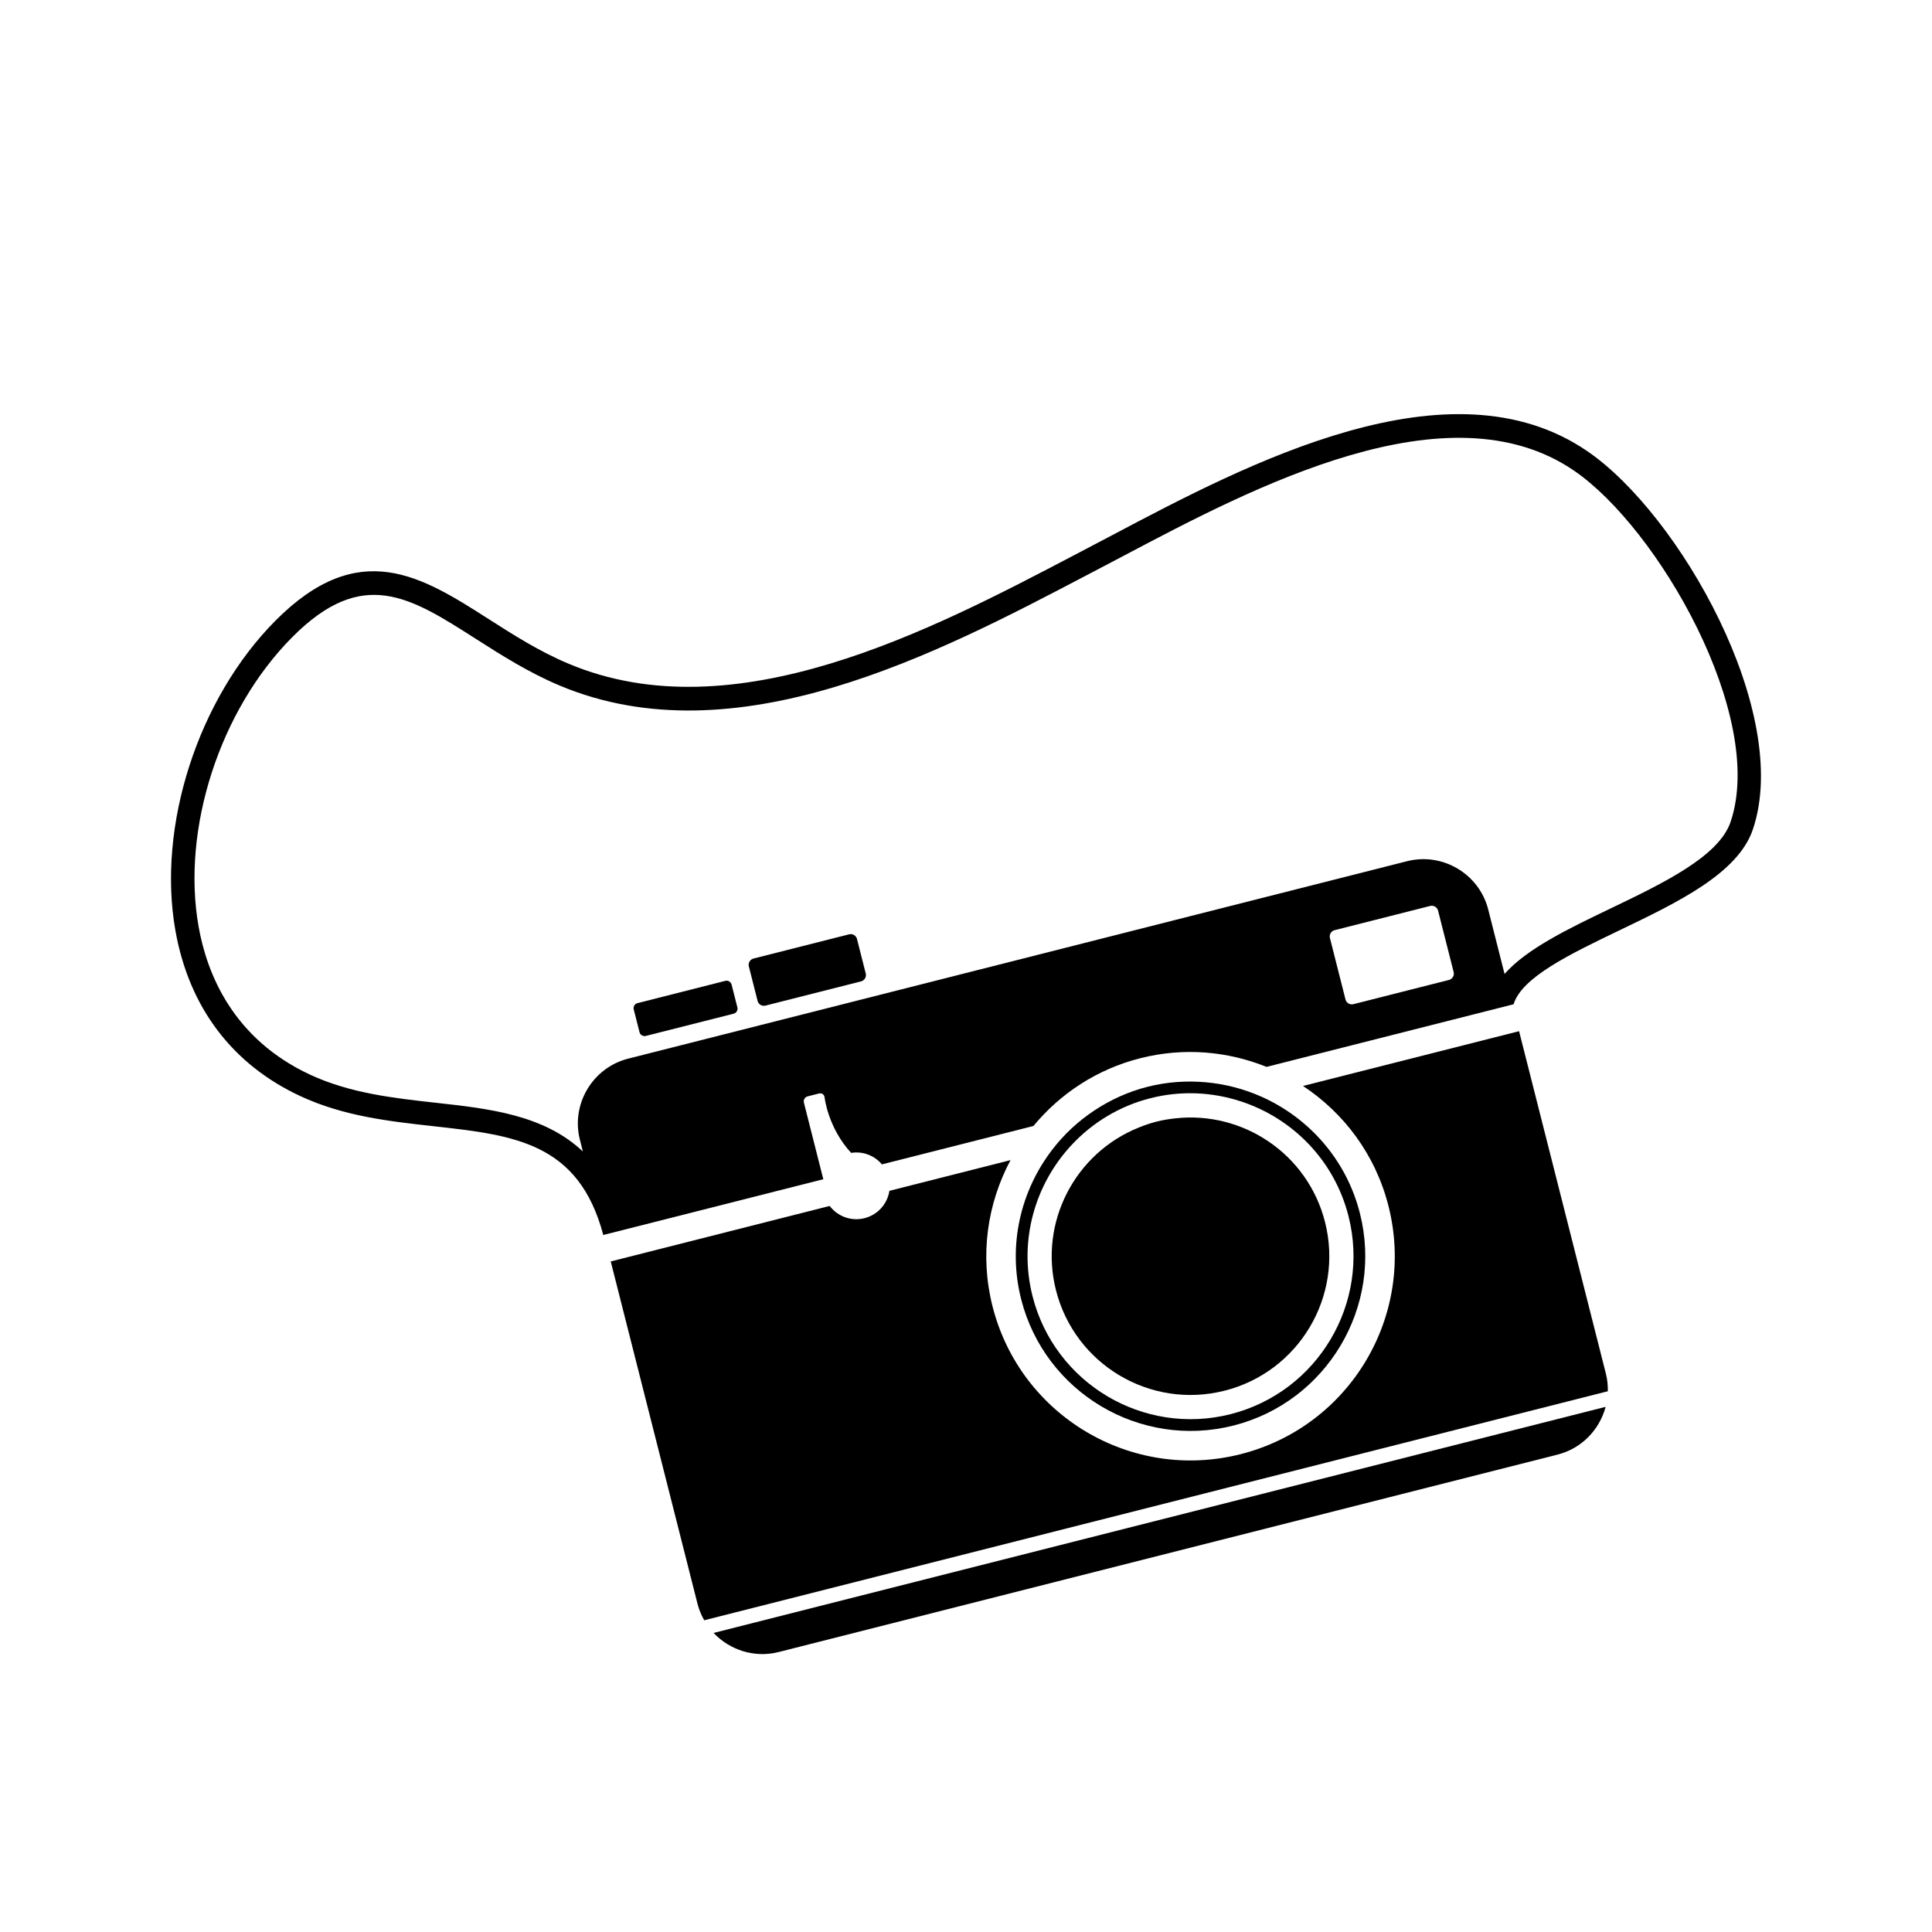 <svg height='100px' width='100px'  fill="#000000" xmlns="http://www.w3.org/2000/svg" xmlns:xlink="http://www.w3.org/1999/xlink" version="1.1" x="0px" y="0px" viewBox="0 0 98.334 100" style="enable-background:new 0 0 98.334 100;" xml:space="preserve"><g><path d="M81.328,23.354c-7.128-4.88-17.616,0.661-24.558,4.328l-1.984,1.043c-7.433,3.899-17.611,9.237-26.186,5.63   c-1.517-0.636-2.853-1.49-4.146-2.316c-3.44-2.197-6.689-4.272-11.018,0.074c-4.02,4.039-6.153,10.645-5.188,16.065   c0.704,3.957,2.938,6.915,6.463,8.555c2.241,1.043,4.604,1.305,6.892,1.559c4.167,0.462,7.515,0.836,8.79,5.631l0.036-0.01   l1.145-0.289l10.209-2.588c-0.001-0.003-0.002-0.005-0.004-0.008l-1.002-3.957c-0.036-0.143,0.051-0.287,0.192-0.323l0.59-0.15   c0.144-0.036,0.272,0.055,0.288,0.2c0,0,0.172,1.573,1.375,2.875c0.613-0.098,1.212,0.14,1.593,0.595l7.842-1.987   c1.38-1.668,3.273-2.936,5.532-3.508s4.528-0.36,6.536,0.449l11.496-2.915l1.224-0.31l0.065-0.017   c0.427-1.396,2.894-2.585,5.49-3.832c3.012-1.446,6.126-2.94,6.896-5.22C91.938,36.887,86.085,26.607,81.328,23.354z    M74.165,50.722l-4.947,1.254c-0.179,0.045-0.363-0.064-0.408-0.243l-0.806-3.18c-0.046-0.179,0.063-0.363,0.243-0.408l4.947-1.254   c0.179-0.045,0.362,0.065,0.407,0.243l0.807,3.18C74.453,50.493,74.344,50.677,74.165,50.722z M88.743,42.538   c-0.605,1.794-3.484,3.175-6.269,4.511c-2.121,1.019-4.286,2.059-5.431,3.362l-0.846-3.336c-0.468-1.841-2.356-2.966-4.198-2.5   l-40.317,10.22c-1.842,0.467-2.967,2.356-2.5,4.197l0.154,0.609c-2.008-1.896-4.832-2.215-7.6-2.521   c-2.188-0.242-4.451-0.494-6.512-1.452c-3.977-1.851-5.337-5.188-5.777-7.663c-0.898-5.053,1.097-11.218,4.853-14.992   c3.635-3.654,6.094-2.081,9.498,0.095c1.336,0.852,2.717,1.733,4.328,2.412c9.106,3.83,19.577-1.663,27.226-5.675l1.988-1.044   c6.679-3.528,16.777-8.862,23.3-4.399C84.998,27.341,90.589,37.072,88.743,42.538z"></path><path d="M39.468,85.51l40.318-10.22c1.256-0.318,2.176-1.297,2.488-2.472L36.103,84.521C36.938,85.405,38.213,85.827,39.468,85.51z   "></path><path d="M77.794,53.374l-11.185,2.835c2.121,1.4,3.752,3.555,4.425,6.213c1.435,5.659-1.989,11.41-7.649,12.845   c-5.659,1.435-11.409-1.991-12.845-7.65c-0.673-2.657-0.265-5.329,0.932-7.57l-6.269,1.59c-0.104,0.666-0.592,1.239-1.286,1.415   c-0.695,0.177-1.398-0.095-1.806-0.632l-11.332,2.872l4.491,17.719c0.077,0.307,0.198,0.59,0.347,0.854l46.771-11.854   c0.006-0.304-0.024-0.61-0.102-0.916L77.794,53.374z"></path><path d="M36.71,50.769l-4.548,1.153c-0.142,0.036-0.229,0.183-0.193,0.324l0.3,1.182c0.036,0.141,0.183,0.229,0.324,0.192   l4.548-1.152c0.142-0.036,0.229-0.183,0.193-0.324l-0.3-1.182C36.999,50.82,36.852,50.733,36.71,50.769z"></path><path d="M43.525,48.603c-0.045-0.179-0.229-0.289-0.407-0.243l-4.947,1.253c-0.18,0.045-0.289,0.23-0.244,0.408l0.453,1.786   c0.045,0.18,0.229,0.289,0.408,0.243l4.947-1.254c0.179-0.045,0.288-0.229,0.243-0.407L43.525,48.603z"></path><path d="M62.552,71.982c3.846-0.975,6.173-4.883,5.198-8.729c-0.893-3.523-4.25-5.764-7.765-5.366   c-0.32,0.036-0.643,0.087-0.963,0.169c-0.321,0.081-0.628,0.189-0.927,0.311c-3.28,1.323-5.164,4.893-4.271,8.417   C54.8,70.629,58.707,72.957,62.552,71.982z"></path><path d="M63.01,73.787c4.834-1.226,7.771-6.155,6.545-10.99c-0.708-2.796-2.66-4.95-5.111-6.039c-0.9-0.398-1.866-0.651-2.865-0.74   c-0.987-0.087-2.001-0.023-3.014,0.233c-1.012,0.257-1.935,0.684-2.76,1.23c-0.836,0.554-1.566,1.236-2.166,2.016   c-1.638,2.124-2.327,4.948-1.619,7.744C53.245,72.076,58.175,75.013,63.01,73.787z M54.656,59.239   c1.064-1.132,2.445-1.988,4.059-2.397s3.235-0.313,4.71,0.175c2.644,0.876,4.806,3.034,5.54,5.93   c1.143,4.509-1.596,9.107-6.104,10.25c-4.51,1.144-9.106-1.596-10.25-6.105C51.877,64.195,52.749,61.269,54.656,59.239z"></path></g></svg>